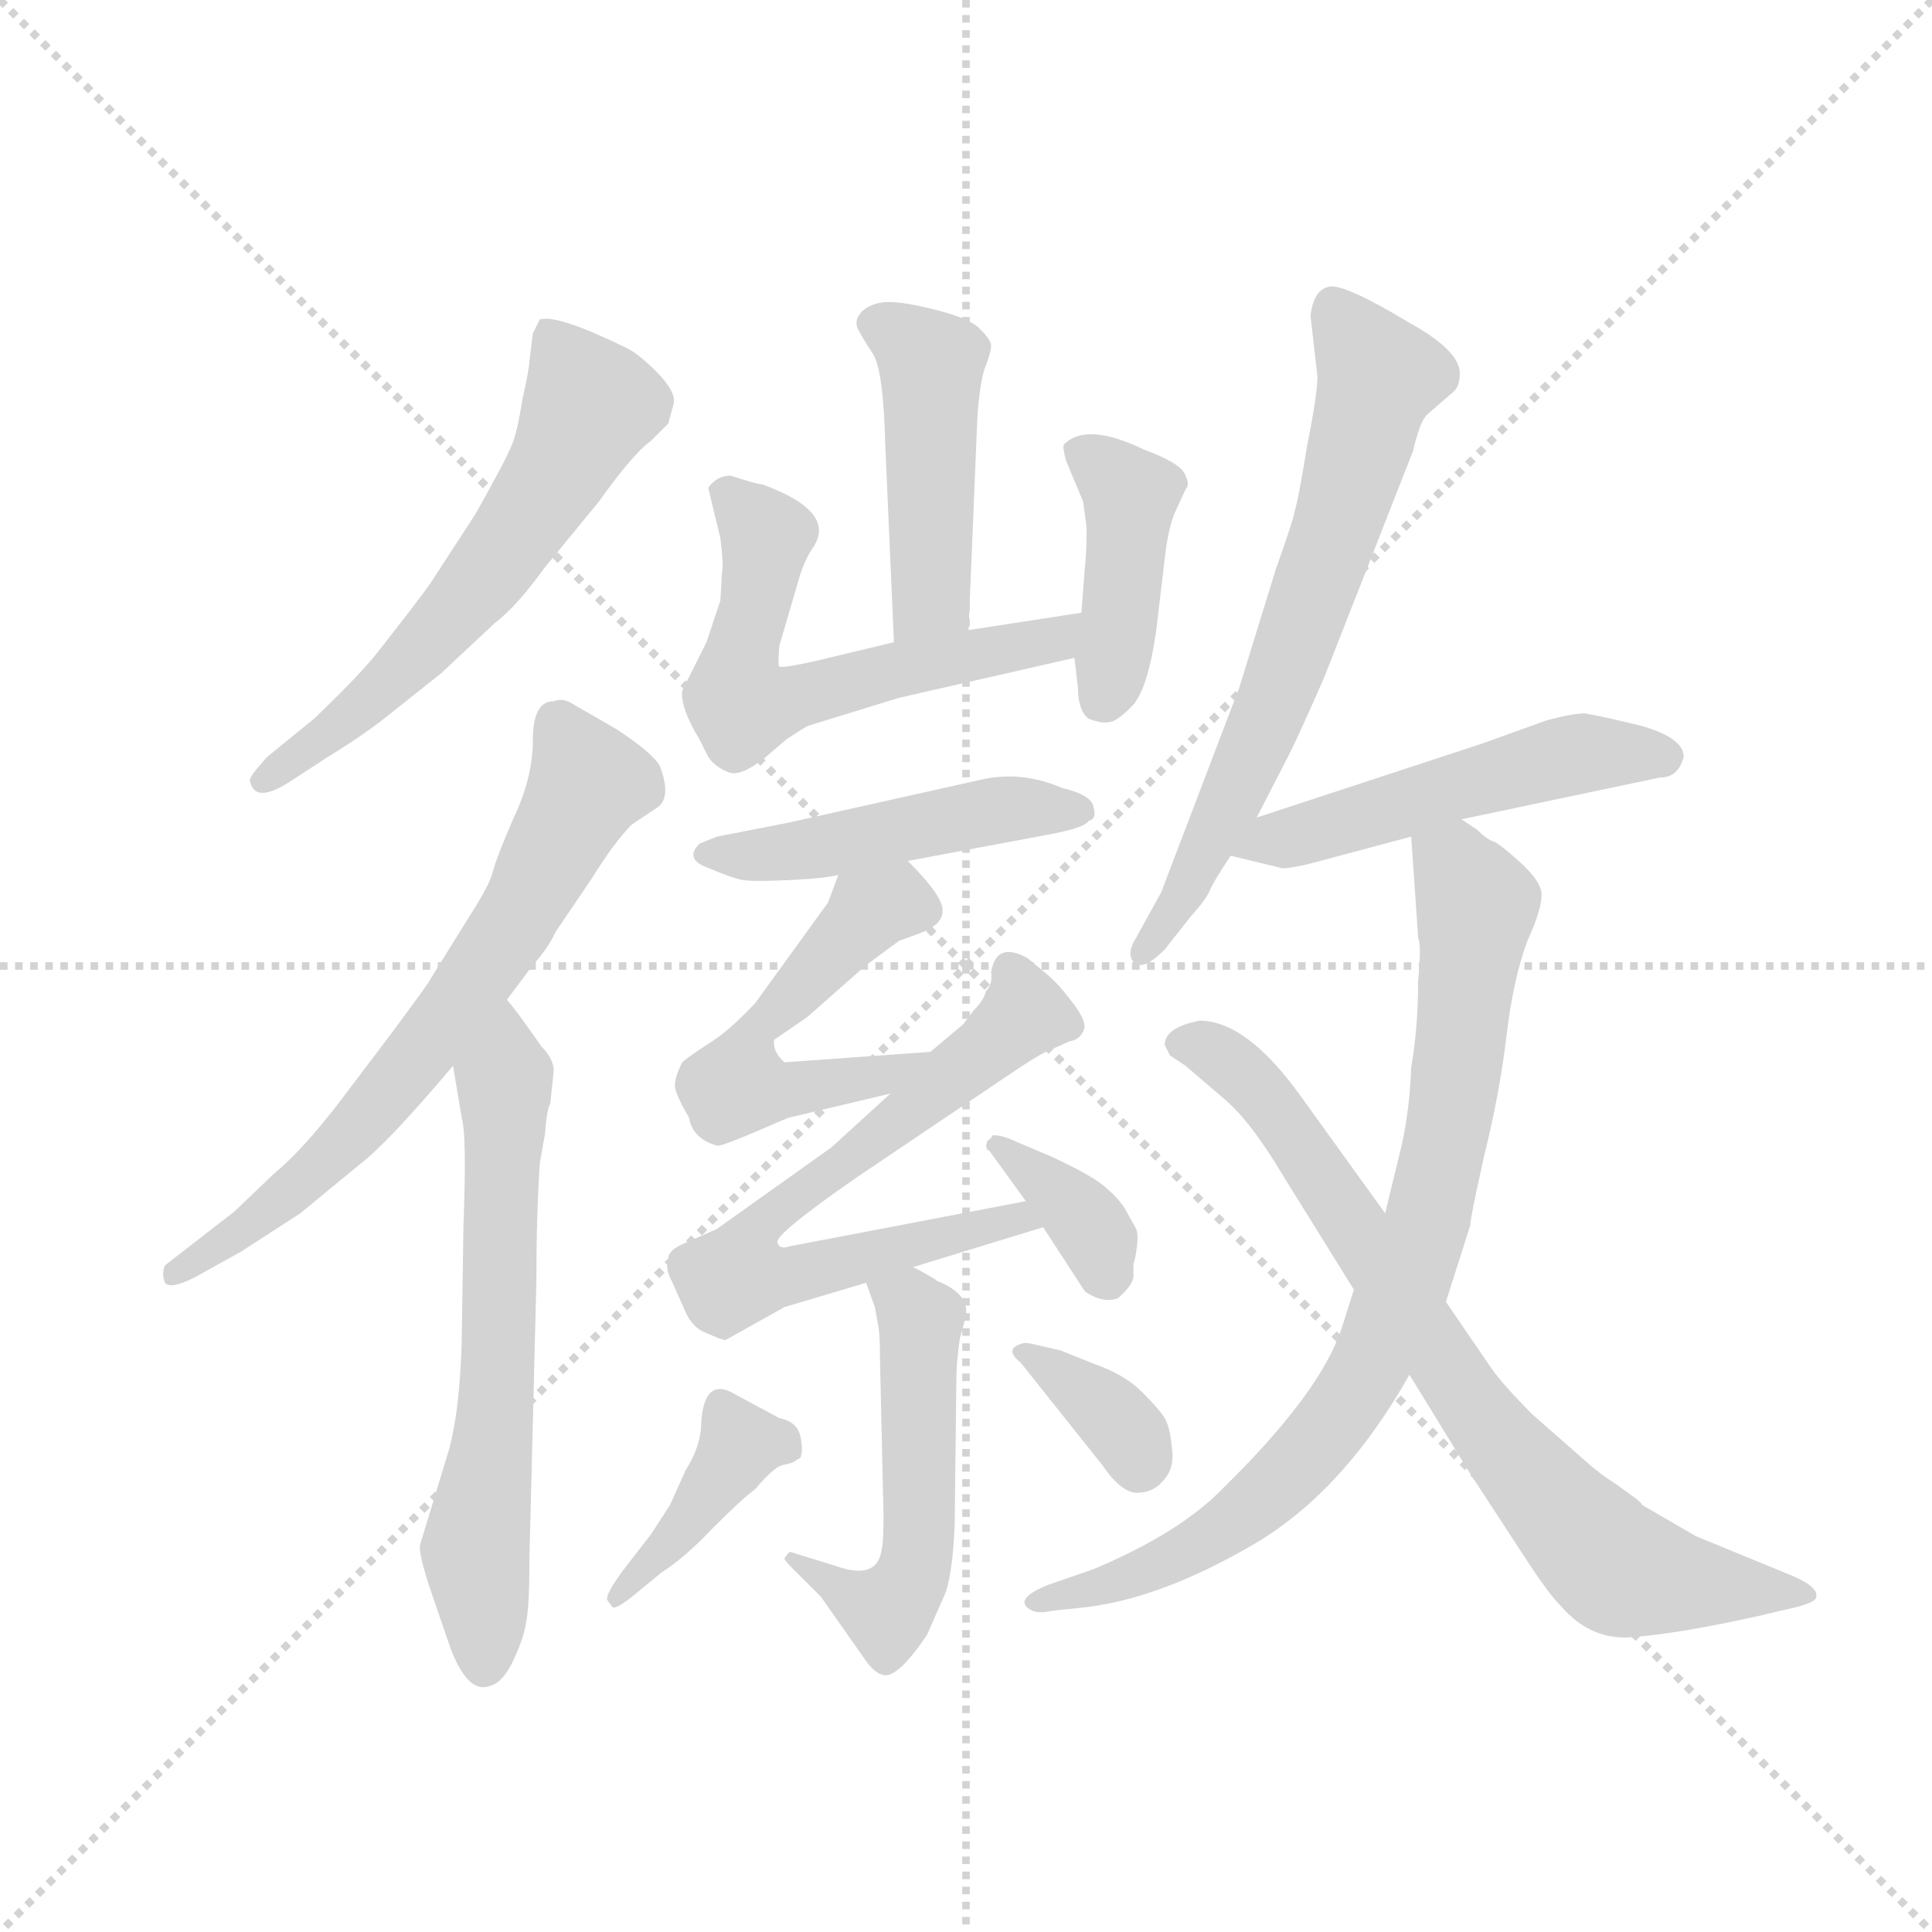 <svg version="1.1" viewBox="0 0 1024 1024" xmlns="http://www.w3.org/2000/svg">
  <g stroke="lightgray" stroke-dasharray="1,1" stroke-width="1" transform="scale(4, 4)">
    <line x1="0" y1="0" x2="256" y2="256"></line>
    <line x1="256" y1="0" x2="0" y2="256"></line>
    <line x1="128" y1="0" x2="128" y2="256"></line>
    <line x1="0" y1="128" x2="256" y2="128"></line>
  </g>
  <g transform="scale(0.92, -0.92) translate(60, -850)">
    <style type="text/css">
      
        @keyframes keyframes0 {
          from {
            stroke: blue;
            stroke-dashoffset: 596;
            stroke-width: 128;
          }
          66% {
            animation-timing-function: step-end;
            stroke: blue;
            stroke-dashoffset: 0;
            stroke-width: 128;
          }
          to {
            stroke: black;
            stroke-width: 1024;
          }
        }
        #make-me-a-hanzi-animation-0 {
          animation: keyframes0 0.735s both;
          animation-delay: 0s;
          animation-timing-function: linear;
        }
      
        @keyframes keyframes1 {
          from {
            stroke: blue;
            stroke-dashoffset: 667;
            stroke-width: 128;
          }
          68% {
            animation-timing-function: step-end;
            stroke: blue;
            stroke-dashoffset: 0;
            stroke-width: 128;
          }
          to {
            stroke: black;
            stroke-width: 1024;
          }
        }
        #make-me-a-hanzi-animation-1 {
          animation: keyframes1 0.793s both;
          animation-delay: 0.735s;
          animation-timing-function: linear;
        }
      
        @keyframes keyframes2 {
          from {
            stroke: blue;
            stroke-dashoffset: 633;
            stroke-width: 128;
          }
          67% {
            animation-timing-function: step-end;
            stroke: blue;
            stroke-dashoffset: 0;
            stroke-width: 128;
          }
          to {
            stroke: black;
            stroke-width: 1024;
          }
        }
        #make-me-a-hanzi-animation-2 {
          animation: keyframes2 0.765s both;
          animation-delay: 1.528s;
          animation-timing-function: linear;
        }
      
        @keyframes keyframes3 {
          from {
            stroke: blue;
            stroke-dashoffset: 452;
            stroke-width: 128;
          }
          60% {
            animation-timing-function: step-end;
            stroke: blue;
            stroke-dashoffset: 0;
            stroke-width: 128;
          }
          to {
            stroke: black;
            stroke-width: 1024;
          }
        }
        #make-me-a-hanzi-animation-3 {
          animation: keyframes3 0.618s both;
          animation-delay: 2.293s;
          animation-timing-function: linear;
        }
      
        @keyframes keyframes4 {
          from {
            stroke: blue;
            stroke-dashoffset: 584;
            stroke-width: 128;
          }
          66% {
            animation-timing-function: step-end;
            stroke: blue;
            stroke-dashoffset: 0;
            stroke-width: 128;
          }
          to {
            stroke: black;
            stroke-width: 1024;
          }
        }
        #make-me-a-hanzi-animation-4 {
          animation: keyframes4 0.725s both;
          animation-delay: 2.911s;
          animation-timing-function: linear;
        }
      
        @keyframes keyframes5 {
          from {
            stroke: blue;
            stroke-dashoffset: 415;
            stroke-width: 128;
          }
          57% {
            animation-timing-function: step-end;
            stroke: blue;
            stroke-dashoffset: 0;
            stroke-width: 128;
          }
          to {
            stroke: black;
            stroke-width: 1024;
          }
        }
        #make-me-a-hanzi-animation-5 {
          animation: keyframes5 0.588s both;
          animation-delay: 3.636s;
          animation-timing-function: linear;
        }
      
        @keyframes keyframes6 {
          from {
            stroke: blue;
            stroke-dashoffset: 470;
            stroke-width: 128;
          }
          60% {
            animation-timing-function: step-end;
            stroke: blue;
            stroke-dashoffset: 0;
            stroke-width: 128;
          }
          to {
            stroke: black;
            stroke-width: 1024;
          }
        }
        #make-me-a-hanzi-animation-6 {
          animation: keyframes6 0.632s both;
          animation-delay: 4.224s;
          animation-timing-function: linear;
        }
      
        @keyframes keyframes7 {
          from {
            stroke: blue;
            stroke-dashoffset: 521;
            stroke-width: 128;
          }
          63% {
            animation-timing-function: step-end;
            stroke: blue;
            stroke-dashoffset: 0;
            stroke-width: 128;
          }
          to {
            stroke: black;
            stroke-width: 1024;
          }
        }
        #make-me-a-hanzi-animation-7 {
          animation: keyframes7 0.674s both;
          animation-delay: 4.856s;
          animation-timing-function: linear;
        }
      
        @keyframes keyframes8 {
          from {
            stroke: blue;
            stroke-dashoffset: 682;
            stroke-width: 128;
          }
          69% {
            animation-timing-function: step-end;
            stroke: blue;
            stroke-dashoffset: 0;
            stroke-width: 128;
          }
          to {
            stroke: black;
            stroke-width: 1024;
          }
        }
        #make-me-a-hanzi-animation-8 {
          animation: keyframes8 0.805s both;
          animation-delay: 5.53s;
          animation-timing-function: linear;
        }
      
        @keyframes keyframes9 {
          from {
            stroke: blue;
            stroke-dashoffset: 358;
            stroke-width: 128;
          }
          54% {
            animation-timing-function: step-end;
            stroke: blue;
            stroke-dashoffset: 0;
            stroke-width: 128;
          }
          to {
            stroke: black;
            stroke-width: 1024;
          }
        }
        #make-me-a-hanzi-animation-9 {
          animation: keyframes9 0.541s both;
          animation-delay: 6.335s;
          animation-timing-function: linear;
        }
      
        @keyframes keyframes10 {
          from {
            stroke: blue;
            stroke-dashoffset: 517;
            stroke-width: 128;
          }
          63% {
            animation-timing-function: step-end;
            stroke: blue;
            stroke-dashoffset: 0;
            stroke-width: 128;
          }
          to {
            stroke: black;
            stroke-width: 1024;
          }
        }
        #make-me-a-hanzi-animation-10 {
          animation: keyframes10 0.671s both;
          animation-delay: 6.877s;
          animation-timing-function: linear;
        }
      
        @keyframes keyframes11 {
          from {
            stroke: blue;
            stroke-dashoffset: 400;
            stroke-width: 128;
          }
          57% {
            animation-timing-function: step-end;
            stroke: blue;
            stroke-dashoffset: 0;
            stroke-width: 128;
          }
          to {
            stroke: black;
            stroke-width: 1024;
          }
        }
        #make-me-a-hanzi-animation-11 {
          animation: keyframes11 0.576s both;
          animation-delay: 7.547s;
          animation-timing-function: linear;
        }
      
        @keyframes keyframes12 {
          from {
            stroke: blue;
            stroke-dashoffset: 348;
            stroke-width: 128;
          }
          53% {
            animation-timing-function: step-end;
            stroke: blue;
            stroke-dashoffset: 0;
            stroke-width: 128;
          }
          to {
            stroke: black;
            stroke-width: 1024;
          }
        }
        #make-me-a-hanzi-animation-12 {
          animation: keyframes12 0.533s both;
          animation-delay: 8.123s;
          animation-timing-function: linear;
        }
      
        @keyframes keyframes13 {
          from {
            stroke: blue;
            stroke-dashoffset: 665;
            stroke-width: 128;
          }
          68% {
            animation-timing-function: step-end;
            stroke: blue;
            stroke-dashoffset: 0;
            stroke-width: 128;
          }
          to {
            stroke: black;
            stroke-width: 1024;
          }
        }
        #make-me-a-hanzi-animation-13 {
          animation: keyframes13 0.791s both;
          animation-delay: 8.656s;
          animation-timing-function: linear;
        }
      
        @keyframes keyframes14 {
          from {
            stroke: blue;
            stroke-dashoffset: 506;
            stroke-width: 128;
          }
          62% {
            animation-timing-function: step-end;
            stroke: blue;
            stroke-dashoffset: 0;
            stroke-width: 128;
          }
          to {
            stroke: black;
            stroke-width: 1024;
          }
        }
        #make-me-a-hanzi-animation-14 {
          animation: keyframes14 0.662s both;
          animation-delay: 9.447s;
          animation-timing-function: linear;
        }
      
        @keyframes keyframes15 {
          from {
            stroke: blue;
            stroke-dashoffset: 815;
            stroke-width: 128;
          }
          73% {
            animation-timing-function: step-end;
            stroke: blue;
            stroke-dashoffset: 0;
            stroke-width: 128;
          }
          to {
            stroke: black;
            stroke-width: 1024;
          }
        }
        #make-me-a-hanzi-animation-15 {
          animation: keyframes15 0.913s both;
          animation-delay: 10.109s;
          animation-timing-function: linear;
        }
      
        @keyframes keyframes16 {
          from {
            stroke: blue;
            stroke-dashoffset: 765;
            stroke-width: 128;
          }
          71% {
            animation-timing-function: step-end;
            stroke: blue;
            stroke-dashoffset: 0;
            stroke-width: 128;
          }
          to {
            stroke: black;
            stroke-width: 1024;
          }
        }
        #make-me-a-hanzi-animation-16 {
          animation: keyframes16 0.873s both;
          animation-delay: 11.022s;
          animation-timing-function: linear;
        }
      
    </style>
    
      <path d="M 247 658 L 245 642 Q 245 638 241 620 Q 238 601 235 594 Q 232 586 214 554 L 188 514 Q 181 504 155 471 Q 142 456 121 436 L 94 414 Q 83 402 84 400 Q 87 386 109 401 L 129 414 Q 147 425 160 435 L 194 462 L 225 491 Q 238 501 253 522 L 285 561 Q 305 589 315 596 L 325 606 L 328 617 Q 330 624 318 636 Q 307 647 300 650 Q 261 669 251 666 L 247 658 Z" fill="lightgray"></path>
    
      <path d="M 259 446 Q 247 446 247 424 Q 247 402 236 379 Q 226 356 224 348 Q 222 340 211 323 L 188 286 Q 188 285 165 254 L 137 217 Q 115 188 98 174 L 75 152 L 35 121 Q 33 116 35 111 Q 38 107 52 114 L 79 129 L 113 151 L 147 179 Q 163 191 201 236 L 232 274 L 247 294 Q 256 304 260 313 L 281 344 Q 294 365 304 375 L 319 385 Q 327 391 320 409 Q 315 417 295 430 L 269 445 Q 264 448 259 446 Z" fill="lightgray"></path>
    
      <path d="M 201 236 L 206 206 Q 209 196 207 144 L 206 78 Q 205 39 199 16 L 182 -40 Q 181 -44 187 -63 L 199 -98 Q 204 -112 210 -118 Q 216 -124 223 -121 Q 230 -119 236 -106 Q 242 -93 243 -85 Q 245 -77 245 -48 L 249 111 Q 249 150 251 180 L 254 197 Q 255 211 257 214 L 259 233 Q 259 240 252 247 Q 236 270 232 274 C 213 298 196 266 201 236 Z" fill="lightgray"></path>
    
      <path d="M 498 487 L 503 608 Q 504 626 507 637 Q 511 647 511 651 Q 511 654 505 660 Q 500 666 481 671 Q 462 676 452 676 Q 443 676 437 671 Q 432 666 434 661 Q 437 655 443 646 Q 449 636 450 594 L 455 480 C 456 450 497 457 498 487 Z" fill="lightgray"></path>
    
      <path d="M 379 571 Q 376 571 361 576 Q 353 576 348 569 L 355 540 Q 357 524 356 521 L 355 504 L 347 480 L 333 452 Q 332 442 343 424 L 348 414 Q 352 408 360 405 Q 368 402 386 418 L 393 424 Q 405 432 406 432 L 458 448 L 559 471 C 588 478 593 502 563 497 L 498 487 L 455 480 L 409 469 Q 391 465 389 466 Q 388 466 389 478 L 401 519 Q 404 528 408 534 Q 423 555 379 571 Z" fill="lightgray"></path>
    
      <path d="M 559 471 L 561 454 Q 561 441 567 436 Q 575 433 579 434 Q 583 434 592 443 Q 601 452 606 486 L 611 528 Q 613 546 617 555 L 623 568 Q 626 571 622 578 Q 618 584 599 591 Q 566 607 553 594 Q 552 593 554 585 L 564 561 L 566 546 Q 566 531 565 523 L 563 497 L 559 471 Z" fill="lightgray"></path>
    
      <path d="M 463 354 L 543 369 Q 565 373 567 377 Q 572 378 570 385 Q 569 392 552 396 Q 529 406 506 401 L 394 376 L 353 368 L 343 364 Q 334 355 348 350 Q 362 344 368 343 Q 374 342 395 343 Q 416 344 423 346 L 463 354 Z" fill="lightgray"></path>
    
      <path d="M 476 244 L 392 238 Q 385 244 386 251 L 405 264 L 439 294 L 458 308 L 469 312 Q 483 317 483 325 Q 484 333 463 354 C 442 376 434 374 423 346 L 417 330 L 375 272 Q 359 255 347 248 Q 335 240 333 238 Q 328 228 329 223 Q 330 218 337 206 Q 339 194 353 190 Q 354 189 373 197 L 394 206 L 453 220 C 482 227 506 246 476 244 Z" fill="lightgray"></path>
    
      <path d="M 531 158 L 395 132 Q 389 130 388 134 Q 385 138 434 172 L 526 234 Q 541 244 547 246 L 556 250 Q 562 251 564 256 Q 567 260 559 271 Q 550 283 544 288 L 532 298 Q 514 308 511 290 Q 512 283 508 279 Q 507 274 501 268 L 495 260 L 476 244 L 453 220 L 419 189 L 353 142 L 335 134 Q 325 130 325 125 Q 323 119 327 112 L 335 94 Q 339 85 347 82 Q 356 78 358 78 L 392 97 L 439 111 L 466 120 L 541 143 C 570 152 560 164 531 158 Z" fill="lightgray"></path>
    
      <path d="M 509 193 Q 507 188 510 187 L 531 158 L 541 143 L 565 106 Q 575 99 584 102 Q 593 110 593 115 L 593 122 Q 594 124 595 132 Q 596 140 594 143 L 589 152 Q 586 158 578 165 Q 571 172 545 184 L 526 192 Q 518 196 512 196 Q 510 193 509 193 Z" fill="lightgray"></path>
    
      <path d="M 439 111 L 444 97 L 446 86 Q 447 81 447 66 L 449 -23 Q 449 -39 448 -42 Q 446 -61 421 -52 L 395 -44 Q 392 -47 392 -48 Q 392 -49 397 -54 L 413 -70 L 439 -107 Q 444 -114 449 -115 Q 457 -117 474 -92 L 485 -67 Q 489 -54 490 -28 L 491 57 Q 491 65 493 79 L 496 90 Q 500 104 480 112 Q 476 115 466 120 C 439 134 429 139 439 111 Z" fill="lightgray"></path>
    
      <path d="M 304 -70 L 321 -56 Q 335 -47 351 -30 Q 368 -13 375 -8 Q 386 5 391 6 Q 397 7 399 9 L 401 10 Q 403 14 401 23 Q 399 31 389 33 L 363 47 Q 346 57 344 31 Q 344 17 335 3 L 326 -17 L 315 -34 L 301 -52 Q 288 -69 290 -72 L 293 -76 Q 295 -77 304 -70 Z" fill="lightgray"></path>
    
      <path d="M 528 65 L 575 6 Q 586 -10 595 -10 Q 605 -10 611 -2 Q 617 5 615 17 Q 614 28 611 33 Q 608 38 598 48 Q 588 58 571 64 L 551 72 L 538 75 Q 530 77 529 76 Q 518 73 528 65 Z" fill="lightgray"></path>
    
      <path d="M 664 379 L 683 416 Q 689 428 703 460 L 754 590 Q 758 607 762 611 L 777 624 Q 781 627 781 635 Q 781 648 752 664 Q 719 684 708 685 Q 697 685 695 668 L 699 633 Q 699 623 693 593 Q 688 562 686 556 Q 685 550 675 522 L 654 454 L 609 336 L 593 307 Q 589 299 594 295 Q 599 291 611 303 L 626 322 Q 635 332 637 337 Q 639 342 649 357 L 664 379 Z" fill="lightgray"></path>
    
      <path d="M 910 414 Q 910 425 885 432 Q 860 438 853 439 Q 846 439 831 435 L 795 422 L 664 379 C 635 370 620 364 649 357 L 678 350 Q 679 349 693 352 L 753 368 L 782 378 L 896 402 Q 907 402 910 414 Z" fill="lightgray"></path>
    
      <path d="M 753 368 L 757 310 Q 759 305 757 285 Q 757 258 753 235 Q 752 207 746 184 L 738 151 L 720 107 L 713 85 Q 701 48 645 -7 Q 620 -33 570 -54 L 544 -63 Q 524 -71 533 -77 Q 537 -80 546 -78 L 565 -76 Q 608 -71 660 -41 Q 713 -11 752 58 L 773 100 L 787 144 Q 787 148 795 184 Q 804 220 808 254 Q 812 287 820 308 Q 829 328 828 336 Q 827 343 816 353 Q 805 363 801 365 Q 797 366 791 372 L 782 378 C 758 396 751 398 753 368 Z" fill="lightgray"></path>
    
      <path d="M 738 151 L 689 219 Q 658 262 631 262 Q 611 258 611 248 L 614 242 L 623 236 L 644 218 Q 660 205 679 173 L 720 107 L 752 58 L 787 1 L 819 -48 Q 832 -68 839 -75 Q 857 -96 882 -93 Q 908 -91 953 -81 L 970 -77 Q 984 -74 986 -71 Q 989 -65 973 -58 L 917 -35 L 886 -17 Q 886 -16 882 -13 L 871 -5 Q 863 0 856 6 L 823 35 Q 806 52 799 62 L 773 100 L 738 151 Z" fill="lightgray"></path>
    
    
      <clipPath id="make-me-a-hanzi-clip-0">
        <path d="M 247 658 L 245 642 Q 245 638 241 620 Q 238 601 235 594 Q 232 586 214 554 L 188 514 Q 181 504 155 471 Q 142 456 121 436 L 94 414 Q 83 402 84 400 Q 87 386 109 401 L 129 414 Q 147 425 160 435 L 194 462 L 225 491 Q 238 501 253 522 L 285 561 Q 305 589 315 596 L 325 606 L 328 617 Q 330 624 318 636 Q 307 647 300 650 Q 261 669 251 666 L 247 658 Z"></path>
      </clipPath>
      <path clip-path="url(#make-me-a-hanzi-clip-0)" d="M 255 659 L 280 617 L 259 574 L 206 501 L 168 460 L 91 400" fill="none" id="make-me-a-hanzi-animation-0" stroke-dasharray="468 936" stroke-linecap="round"></path>
    
      <clipPath id="make-me-a-hanzi-clip-1">
        <path d="M 259 446 Q 247 446 247 424 Q 247 402 236 379 Q 226 356 224 348 Q 222 340 211 323 L 188 286 Q 188 285 165 254 L 137 217 Q 115 188 98 174 L 75 152 L 35 121 Q 33 116 35 111 Q 38 107 52 114 L 79 129 L 113 151 L 147 179 Q 163 191 201 236 L 232 274 L 247 294 Q 256 304 260 313 L 281 344 Q 294 365 304 375 L 319 385 Q 327 391 320 409 Q 315 417 295 430 L 269 445 Q 264 448 259 446 Z"></path>
      </clipPath>
      <path clip-path="url(#make-me-a-hanzi-clip-1)" d="M 262 430 L 279 399 L 205 273 L 132 186 L 39 116" fill="none" id="make-me-a-hanzi-animation-1" stroke-dasharray="539 1078" stroke-linecap="round"></path>
    
      <clipPath id="make-me-a-hanzi-clip-2">
        <path d="M 201 236 L 206 206 Q 209 196 207 144 L 206 78 Q 205 39 199 16 L 182 -40 Q 181 -44 187 -63 L 199 -98 Q 204 -112 210 -118 Q 216 -124 223 -121 Q 230 -119 236 -106 Q 242 -93 243 -85 Q 245 -77 245 -48 L 249 111 Q 249 150 251 180 L 254 197 Q 255 211 257 214 L 259 233 Q 259 240 252 247 Q 236 270 232 274 C 213 298 196 266 201 236 Z"></path>
      </clipPath>
      <path clip-path="url(#make-me-a-hanzi-clip-2)" d="M 230 268 L 227 56 L 214 -42 L 219 -108" fill="none" id="make-me-a-hanzi-animation-2" stroke-dasharray="505 1010" stroke-linecap="round"></path>
    
      <clipPath id="make-me-a-hanzi-clip-3">
        <path d="M 498 487 L 503 608 Q 504 626 507 637 Q 511 647 511 651 Q 511 654 505 660 Q 500 666 481 671 Q 462 676 452 676 Q 443 676 437 671 Q 432 666 434 661 Q 437 655 443 646 Q 449 636 450 594 L 455 480 C 456 450 497 457 498 487 Z"></path>
      </clipPath>
      <path clip-path="url(#make-me-a-hanzi-clip-3)" d="M 446 663 L 468 650 L 477 636 L 477 511 L 461 487" fill="none" id="make-me-a-hanzi-animation-3" stroke-dasharray="324 648" stroke-linecap="round"></path>
    
      <clipPath id="make-me-a-hanzi-clip-4">
        <path d="M 379 571 Q 376 571 361 576 Q 353 576 348 569 L 355 540 Q 357 524 356 521 L 355 504 L 347 480 L 333 452 Q 332 442 343 424 L 348 414 Q 352 408 360 405 Q 368 402 386 418 L 393 424 Q 405 432 406 432 L 458 448 L 559 471 C 588 478 593 502 563 497 L 498 487 L 455 480 L 409 469 Q 391 465 389 466 Q 388 466 389 478 L 401 519 Q 404 528 408 534 Q 423 555 379 571 Z"></path>
      </clipPath>
      <path clip-path="url(#make-me-a-hanzi-clip-4)" d="M 359 564 L 380 545 L 365 463 L 368 443 L 545 482 L 557 491" fill="none" id="make-me-a-hanzi-animation-4" stroke-dasharray="456 912" stroke-linecap="round"></path>
    
      <clipPath id="make-me-a-hanzi-clip-5">
        <path d="M 559 471 L 561 454 Q 561 441 567 436 Q 575 433 579 434 Q 583 434 592 443 Q 601 452 606 486 L 611 528 Q 613 546 617 555 L 623 568 Q 626 571 622 578 Q 618 584 599 591 Q 566 607 553 594 Q 552 593 554 585 L 564 561 L 566 546 Q 566 531 565 523 L 563 497 L 559 471 Z"></path>
      </clipPath>
      <path clip-path="url(#make-me-a-hanzi-clip-5)" d="M 562 590 L 591 565 L 584 480 L 575 446" fill="none" id="make-me-a-hanzi-animation-5" stroke-dasharray="287 574" stroke-linecap="round"></path>
    
      <clipPath id="make-me-a-hanzi-clip-6">
        <path d="M 463 354 L 543 369 Q 565 373 567 377 Q 572 378 570 385 Q 569 392 552 396 Q 529 406 506 401 L 394 376 L 353 368 L 343 364 Q 334 355 348 350 Q 362 344 368 343 Q 374 342 395 343 Q 416 344 423 346 L 463 354 Z"></path>
      </clipPath>
      <path clip-path="url(#make-me-a-hanzi-clip-6)" d="M 351 359 L 386 357 L 516 384 L 562 384" fill="none" id="make-me-a-hanzi-animation-6" stroke-dasharray="342 684" stroke-linecap="round"></path>
    
      <clipPath id="make-me-a-hanzi-clip-7">
        <path d="M 476 244 L 392 238 Q 385 244 386 251 L 405 264 L 439 294 L 458 308 L 469 312 Q 483 317 483 325 Q 484 333 463 354 C 442 376 434 374 423 346 L 417 330 L 375 272 Q 359 255 347 248 Q 335 240 333 238 Q 328 228 329 223 Q 330 218 337 206 Q 339 194 353 190 Q 354 189 373 197 L 394 206 L 453 220 C 482 227 506 246 476 244 Z"></path>
      </clipPath>
      <path clip-path="url(#make-me-a-hanzi-clip-7)" d="M 472 326 L 447 328 L 429 313 L 377 260 L 366 229 L 381 221 L 414 225 L 450 231 L 469 243" fill="none" id="make-me-a-hanzi-animation-7" stroke-dasharray="393 786" stroke-linecap="round"></path>
    
      <clipPath id="make-me-a-hanzi-clip-8">
        <path d="M 531 158 L 395 132 Q 389 130 388 134 Q 385 138 434 172 L 526 234 Q 541 244 547 246 L 556 250 Q 562 251 564 256 Q 567 260 559 271 Q 550 283 544 288 L 532 298 Q 514 308 511 290 Q 512 283 508 279 Q 507 274 501 268 L 495 260 L 476 244 L 453 220 L 419 189 L 353 142 L 335 134 Q 325 130 325 125 Q 323 119 327 112 L 335 94 Q 339 85 347 82 Q 356 78 358 78 L 392 97 L 439 111 L 466 120 L 541 143 C 570 152 560 164 531 158 Z"></path>
      </clipPath>
      <path clip-path="url(#make-me-a-hanzi-clip-8)" d="M 523 290 L 530 266 L 521 256 L 376 142 L 365 116 L 393 115 L 526 149 L 533 143" fill="none" id="make-me-a-hanzi-animation-8" stroke-dasharray="554 1108" stroke-linecap="round"></path>
    
      <clipPath id="make-me-a-hanzi-clip-9">
        <path d="M 509 193 Q 507 188 510 187 L 531 158 L 541 143 L 565 106 Q 575 99 584 102 Q 593 110 593 115 L 593 122 Q 594 124 595 132 Q 596 140 594 143 L 589 152 Q 586 158 578 165 Q 571 172 545 184 L 526 192 Q 518 196 512 196 Q 510 193 509 193 Z"></path>
      </clipPath>
      <path clip-path="url(#make-me-a-hanzi-clip-9)" d="M 514 191 L 568 143 L 579 115" fill="none" id="make-me-a-hanzi-animation-9" stroke-dasharray="230 460" stroke-linecap="round"></path>
    
      <clipPath id="make-me-a-hanzi-clip-10">
        <path d="M 439 111 L 444 97 L 446 86 Q 447 81 447 66 L 449 -23 Q 449 -39 448 -42 Q 446 -61 421 -52 L 395 -44 Q 392 -47 392 -48 Q 392 -49 397 -54 L 413 -70 L 439 -107 Q 444 -114 449 -115 Q 457 -117 474 -92 L 485 -67 Q 489 -54 490 -28 L 491 57 Q 491 65 493 79 L 496 90 Q 500 104 480 112 Q 476 115 466 120 C 439 134 429 139 439 111 Z"></path>
      </clipPath>
      <path clip-path="url(#make-me-a-hanzi-clip-10)" d="M 448 106 L 464 99 L 470 85 L 468 -48 L 451 -78 L 397 -49" fill="none" id="make-me-a-hanzi-animation-10" stroke-dasharray="389 778" stroke-linecap="round"></path>
    
      <clipPath id="make-me-a-hanzi-clip-11">
        <path d="M 304 -70 L 321 -56 Q 335 -47 351 -30 Q 368 -13 375 -8 Q 386 5 391 6 Q 397 7 399 9 L 401 10 Q 403 14 401 23 Q 399 31 389 33 L 363 47 Q 346 57 344 31 Q 344 17 335 3 L 326 -17 L 315 -34 L 301 -52 Q 288 -69 290 -72 L 293 -76 Q 295 -77 304 -70 Z"></path>
      </clipPath>
      <path clip-path="url(#make-me-a-hanzi-clip-11)" d="M 397 17 L 366 18 L 346 -14 L 296 -70" fill="none" id="make-me-a-hanzi-animation-11" stroke-dasharray="272 544" stroke-linecap="round"></path>
    
      <clipPath id="make-me-a-hanzi-clip-12">
        <path d="M 528 65 L 575 6 Q 586 -10 595 -10 Q 605 -10 611 -2 Q 617 5 615 17 Q 614 28 611 33 Q 608 38 598 48 Q 588 58 571 64 L 551 72 L 538 75 Q 530 77 529 76 Q 518 73 528 65 Z"></path>
      </clipPath>
      <path clip-path="url(#make-me-a-hanzi-clip-12)" d="M 533 70 L 579 36 L 596 6" fill="none" id="make-me-a-hanzi-animation-12" stroke-dasharray="220 440" stroke-linecap="round"></path>
    
      <clipPath id="make-me-a-hanzi-clip-13">
        <path d="M 664 379 L 683 416 Q 689 428 703 460 L 754 590 Q 758 607 762 611 L 777 624 Q 781 627 781 635 Q 781 648 752 664 Q 719 684 708 685 Q 697 685 695 668 L 699 633 Q 699 623 693 593 Q 688 562 686 556 Q 685 550 675 522 L 654 454 L 609 336 L 593 307 Q 589 299 594 295 Q 599 291 611 303 L 626 322 Q 635 332 637 337 Q 639 342 649 357 L 664 379 Z"></path>
      </clipPath>
      <path clip-path="url(#make-me-a-hanzi-clip-13)" d="M 709 673 L 734 633 L 710 546 L 663 419 L 621 333 L 597 301" fill="none" id="make-me-a-hanzi-animation-13" stroke-dasharray="537 1074" stroke-linecap="round"></path>
    
      <clipPath id="make-me-a-hanzi-clip-14">
        <path d="M 910 414 Q 910 425 885 432 Q 860 438 853 439 Q 846 439 831 435 L 795 422 L 664 379 C 635 370 620 364 649 357 L 678 350 Q 679 349 693 352 L 753 368 L 782 378 L 896 402 Q 907 402 910 414 Z"></path>
      </clipPath>
      <path clip-path="url(#make-me-a-hanzi-clip-14)" d="M 657 359 L 841 414 L 899 414" fill="none" id="make-me-a-hanzi-animation-14" stroke-dasharray="378 756" stroke-linecap="round"></path>
    
      <clipPath id="make-me-a-hanzi-clip-15">
        <path d="M 753 368 L 757 310 Q 759 305 757 285 Q 757 258 753 235 Q 752 207 746 184 L 738 151 L 720 107 L 713 85 Q 701 48 645 -7 Q 620 -33 570 -54 L 544 -63 Q 524 -71 533 -77 Q 537 -80 546 -78 L 565 -76 Q 608 -71 660 -41 Q 713 -11 752 58 L 773 100 L 787 144 Q 787 148 795 184 Q 804 220 808 254 Q 812 287 820 308 Q 829 328 828 336 Q 827 343 816 353 Q 805 363 801 365 Q 797 366 791 372 L 782 378 C 758 396 751 398 753 368 Z"></path>
      </clipPath>
      <path clip-path="url(#make-me-a-hanzi-clip-15)" d="M 763 361 L 778 351 L 791 328 L 771 179 L 757 129 L 727 60 L 685 3 L 645 -31 L 594 -58 L 540 -72" fill="none" id="make-me-a-hanzi-animation-15" stroke-dasharray="687 1374" stroke-linecap="round"></path>
    
      <clipPath id="make-me-a-hanzi-clip-16">
        <path d="M 738 151 L 689 219 Q 658 262 631 262 Q 611 258 611 248 L 614 242 L 623 236 L 644 218 Q 660 205 679 173 L 720 107 L 752 58 L 787 1 L 819 -48 Q 832 -68 839 -75 Q 857 -96 882 -93 Q 908 -91 953 -81 L 970 -77 Q 984 -74 986 -71 Q 989 -65 973 -58 L 917 -35 L 886 -17 Q 886 -16 882 -13 L 871 -5 Q 863 0 856 6 L 823 35 Q 806 52 799 62 L 773 100 L 738 151 Z"></path>
      </clipPath>
      <path clip-path="url(#make-me-a-hanzi-clip-16)" d="M 620 249 L 641 243 L 670 217 L 804 19 L 864 -47 L 908 -62 L 981 -69" fill="none" id="make-me-a-hanzi-animation-16" stroke-dasharray="637 1274" stroke-linecap="round"></path>
    
  </g>
</svg>